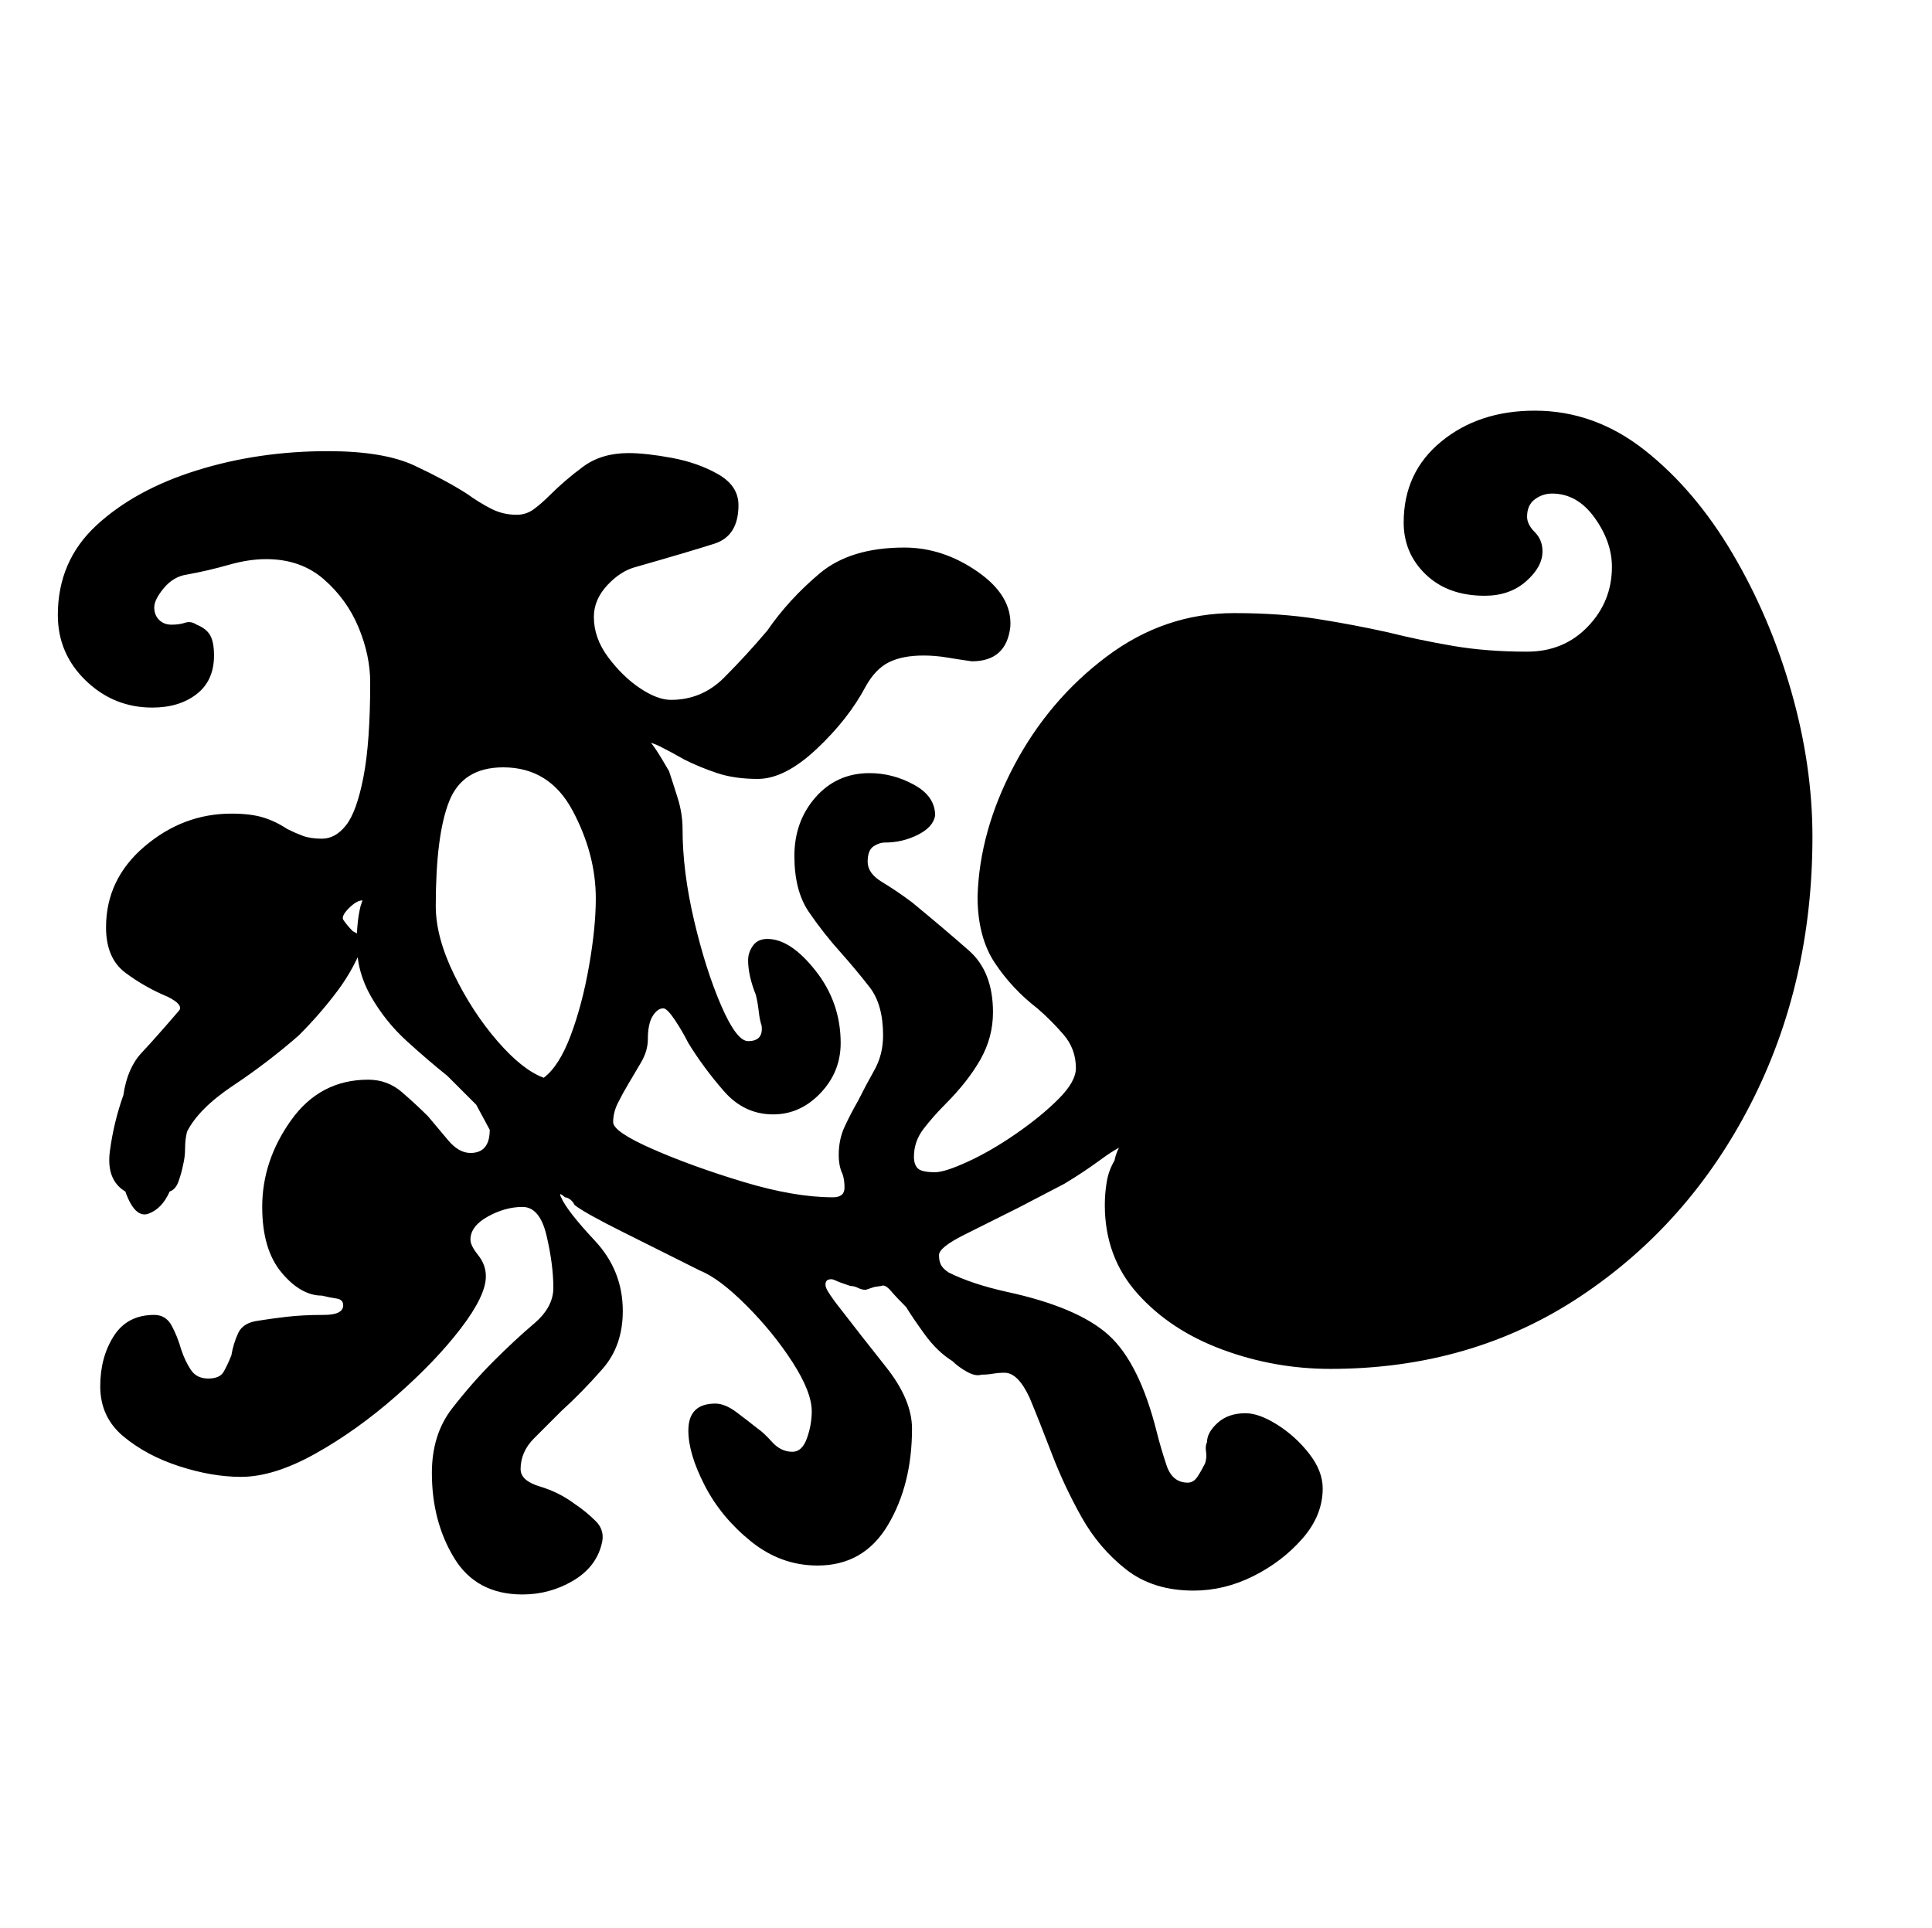 <?xml version="1.0" standalone="no"?>
<!DOCTYPE svg PUBLIC "-//W3C//DTD SVG 1.1//EN" "http://www.w3.org/Graphics/SVG/1.1/DTD/svg11.dtd" >
<svg xmlns="http://www.w3.org/2000/svg" xmlns:xlink="http://www.w3.org/1999/xlink" version="1.1" viewBox="-10 0 1002 1000">
  <g transform="matrix(1 0 0 -1 0 800)">
   <path fill="currentColor"
d="M261 -27q14 0 26 7t15 19q2 7 -3 12t-11 9q-8 6 -18 9t-10 9q0 9 7 16l14 14q11 10 21.5 22t10.5 30q0 21 -14.5 36.5t-17.5 22.5q-1 2 0 1.5t2 -1.5q1 0 2.5 -1t2.5 -3q5 -4 25 -14l40 -20q10 -4 24 -18t24 -29.5t10 -25.5q0 -7 -2.5 -14t-7.5 -7q-6 0 -10.5 5t-7.5 7
q-5 4 -11 8.5t-11 4.5q-14 0 -14 -14q0 -12 8.5 -28.5t24 -29t34.5 -12.5q24 0 36.5 21t12.5 50q0 15 -13.5 32t-23.5 30q-4 5 -6.5 9t-0.5 6q2 1 4 0t8 -3q2 0 4 -1t4 -1l4.5 1.5t3.5 0.5q2 1 5 -2.5t8 -8.5q3 -5 9.5 -14t14.5 -14q3 -3 7.5 -5.5t7.5 -1.5q3 0 6 0.5t6 0.5
q7 0 13 -13q5 -12 11.5 -29t15.5 -33t23 -27t35 -11q16 0 31 7.5t25.5 19.5t10.5 26q0 9 -7 18t-16.5 15t-16.5 6q-9 0 -14.5 -5t-5.5 -10q-1 -2 -0.5 -5t-0.5 -6q-2 -4 -4 -7t-5 -3q-8 0 -11 9t-5 17q-9 36 -25 50.5t-53 22.5q-9 2 -16.5 4.5t-13.5 5.5q-3 2 -4 4t-1 5
q0 4 13 10.5l28 14t24 12.5q10 6 19.5 13t18.5 10q4 5 3 5.5t-7 -1.5q-2 -3 -4.5 -6.5t-3.5 -8.5q-3 -5 -4 -11t-1 -12q0 -27 17 -46t44 -29t56 -10q73 0 129.5 37.5t88.5 100t32 138.5q0 37 -11 75.5t-30.5 71.5t-45.5 53.5t-57 20.5q-29 0 -48.5 -16t-19.5 -42
q0 -16 11.5 -27t30.5 -11q13 0 21.5 7.5t8.5 15.5q0 6 -4 10t-4 8q0 6 4 9t9 3q13 0 22 -12.5t9 -25.5q0 -18 -12.5 -31t-31.5 -13q-21 0 -38.5 3t-33.5 7q-18 4 -37 7t-43 3q-36 0 -66 -22.5t-48 -56.5t-19 -68q0 -21 9 -34.5t22 -23.5q7 -6 13.5 -13.5t6.5 -17.5
q0 -7 -9 -16t-22 -18t-25 -14.5t-17 -5.5q-7 0 -9 2t-2 6q0 8 5 14.5t11 12.5q12 12 18.5 23.5t6.5 24.5q0 21 -12.5 32t-29.5 25q-8 6 -15.5 10.5t-7.5 10.5t3 8t6 2q9 0 17 4t9 10q0 10 -11 16t-23 6q-17 0 -28 -12.5t-11 -30.5t7.5 -29t16.5 -21q8 -9 15 -18t7 -25
q0 -10 -4.5 -18t-8.5 -16q-4 -7 -7 -13.5t-3 -14.5q0 -3 0.5 -5.5t1.5 -4.5q1 -3 1 -7q0 -5 -6 -5q-20 0 -46.5 8t-47 17t-20.5 14t2.5 10t5.5 10t6.5 11t3.5 12q0 8 2.5 12t5.5 4q2 0 6 -6t7 -12q8 -13 18.5 -25t25.5 -12q14 0 24.5 11t10.5 26q0 21 -13 37.5t-25 16.5
q-5 0 -7.5 -3.5t-2.5 -7.5t1 -8.5t3 -9.5q1 -4 1.5 -8.5t1.5 -7.5q1 -8 -7 -8q-6 0 -14 18.5t-14 44t-6 47.5q0 8 -2.5 16t-4.5 14q-4 7 -7 11.5t-5 5.5t-4 1.5t-3 -2.5q8 0 14 -3t13 -7q8 -4 17 -7t21 -3q14 0 30.5 15.5t25.5 32.5q5 9 12 12.5t18 3.5q6 0 12 -1t13 -2
q18 0 20 18q1 16 -17 28.5t-38 12.5q-28 0 -44 -13.5t-27 -29.5q-11 -13 -22.5 -24.5t-27.5 -11.5q-7 0 -16 6t-16.5 16t-7.5 21q0 9 7 16.5t15 9.5q28 8 40.5 12t12.5 20q0 10 -10.5 16t-24 8.5t-22.5 2.5q-14 0 -23.5 -7t-17.5 -15q-4 -4 -8 -7t-9 -3q-7 0 -13 3t-13 8
q-11 7 -27 14.5t-45 7.5q-36 0 -68 -10t-52 -28.5t-20 -46.5q0 -20 14.5 -34t34.5 -14q14 0 23 7t9 20q0 7 -2 10.5t-7 5.5q-3 2 -6 1t-7 -1t-6.5 2.5t-2.5 6.5t5 10t12 7q11 2 21.5 5t19.5 3q18 0 30 -10.5t18 -25t6 -28.5q0 -31 -3.5 -49t-9 -25t-12.5 -7q-6 0 -10 1.5
t-8 3.5q-6 4 -12.5 6t-16.5 2q-25 0 -45 -17t-20 -42q0 -16 10 -23.5t22 -12.5q8 -4 6 -7q-12 -14 -19.5 -22t-9.5 -22q-5 -14 -7 -29t8 -21q5 -14 12 -11.5t11 11.5q3 1 4.5 5t2.5 9q1 4 1 8.5t1 8.5q6 12 24 24t34 26q11 11 20 23t14 26q-1 2 -2.5 3t-3.5 2q-3 3 -5 6
q-1 2 3 6t7 4l-1 -3q-1 -4 -1.5 -9t-0.5 -10q0 -15 7.5 -28t18.5 -23t21 -18l15 -15t7 -13q0 -12 -10 -12q-6 0 -11.5 6.5t-10.5 12.5q-6 6 -13.5 12.5t-17.5 6.5q-25 0 -40 -21t-15 -45q0 -22 10 -34t21 -12q4 -1 7.5 -1.5t3.5 -3.5q0 -5 -10 -5q-11 0 -19.5 -1t-14.5 -2
q-8 -1 -10.5 -6.5t-3.5 -11.5q-2 -5 -4 -8.5t-8 -3.5t-9 4.5t-5 10.5q-2 7 -5 12.5t-9 5.5q-14 0 -21 -11t-7 -26q0 -16 12 -26t29 -15.5t32 -5.5q17 0 38.5 12t42 30t33.5 35t13 27q0 6 -4 11t-4 8q0 7 9 12t18 5t12.5 -15t3.5 -27q0 -10 -10 -18.5t-21 -19.5t-21.5 -24.5
t-10.5 -33.5q0 -25 11.5 -44t35.5 -19zM272 241q-11 4 -24 19t-22.5 34.5t-9.5 35.5q0 37 7 54.5t28 17.5q24 0 36 -22.5t12 -45.5q0 -15 -3.5 -35t-9.5 -36t-14 -22z" />
  </g>

</svg>
